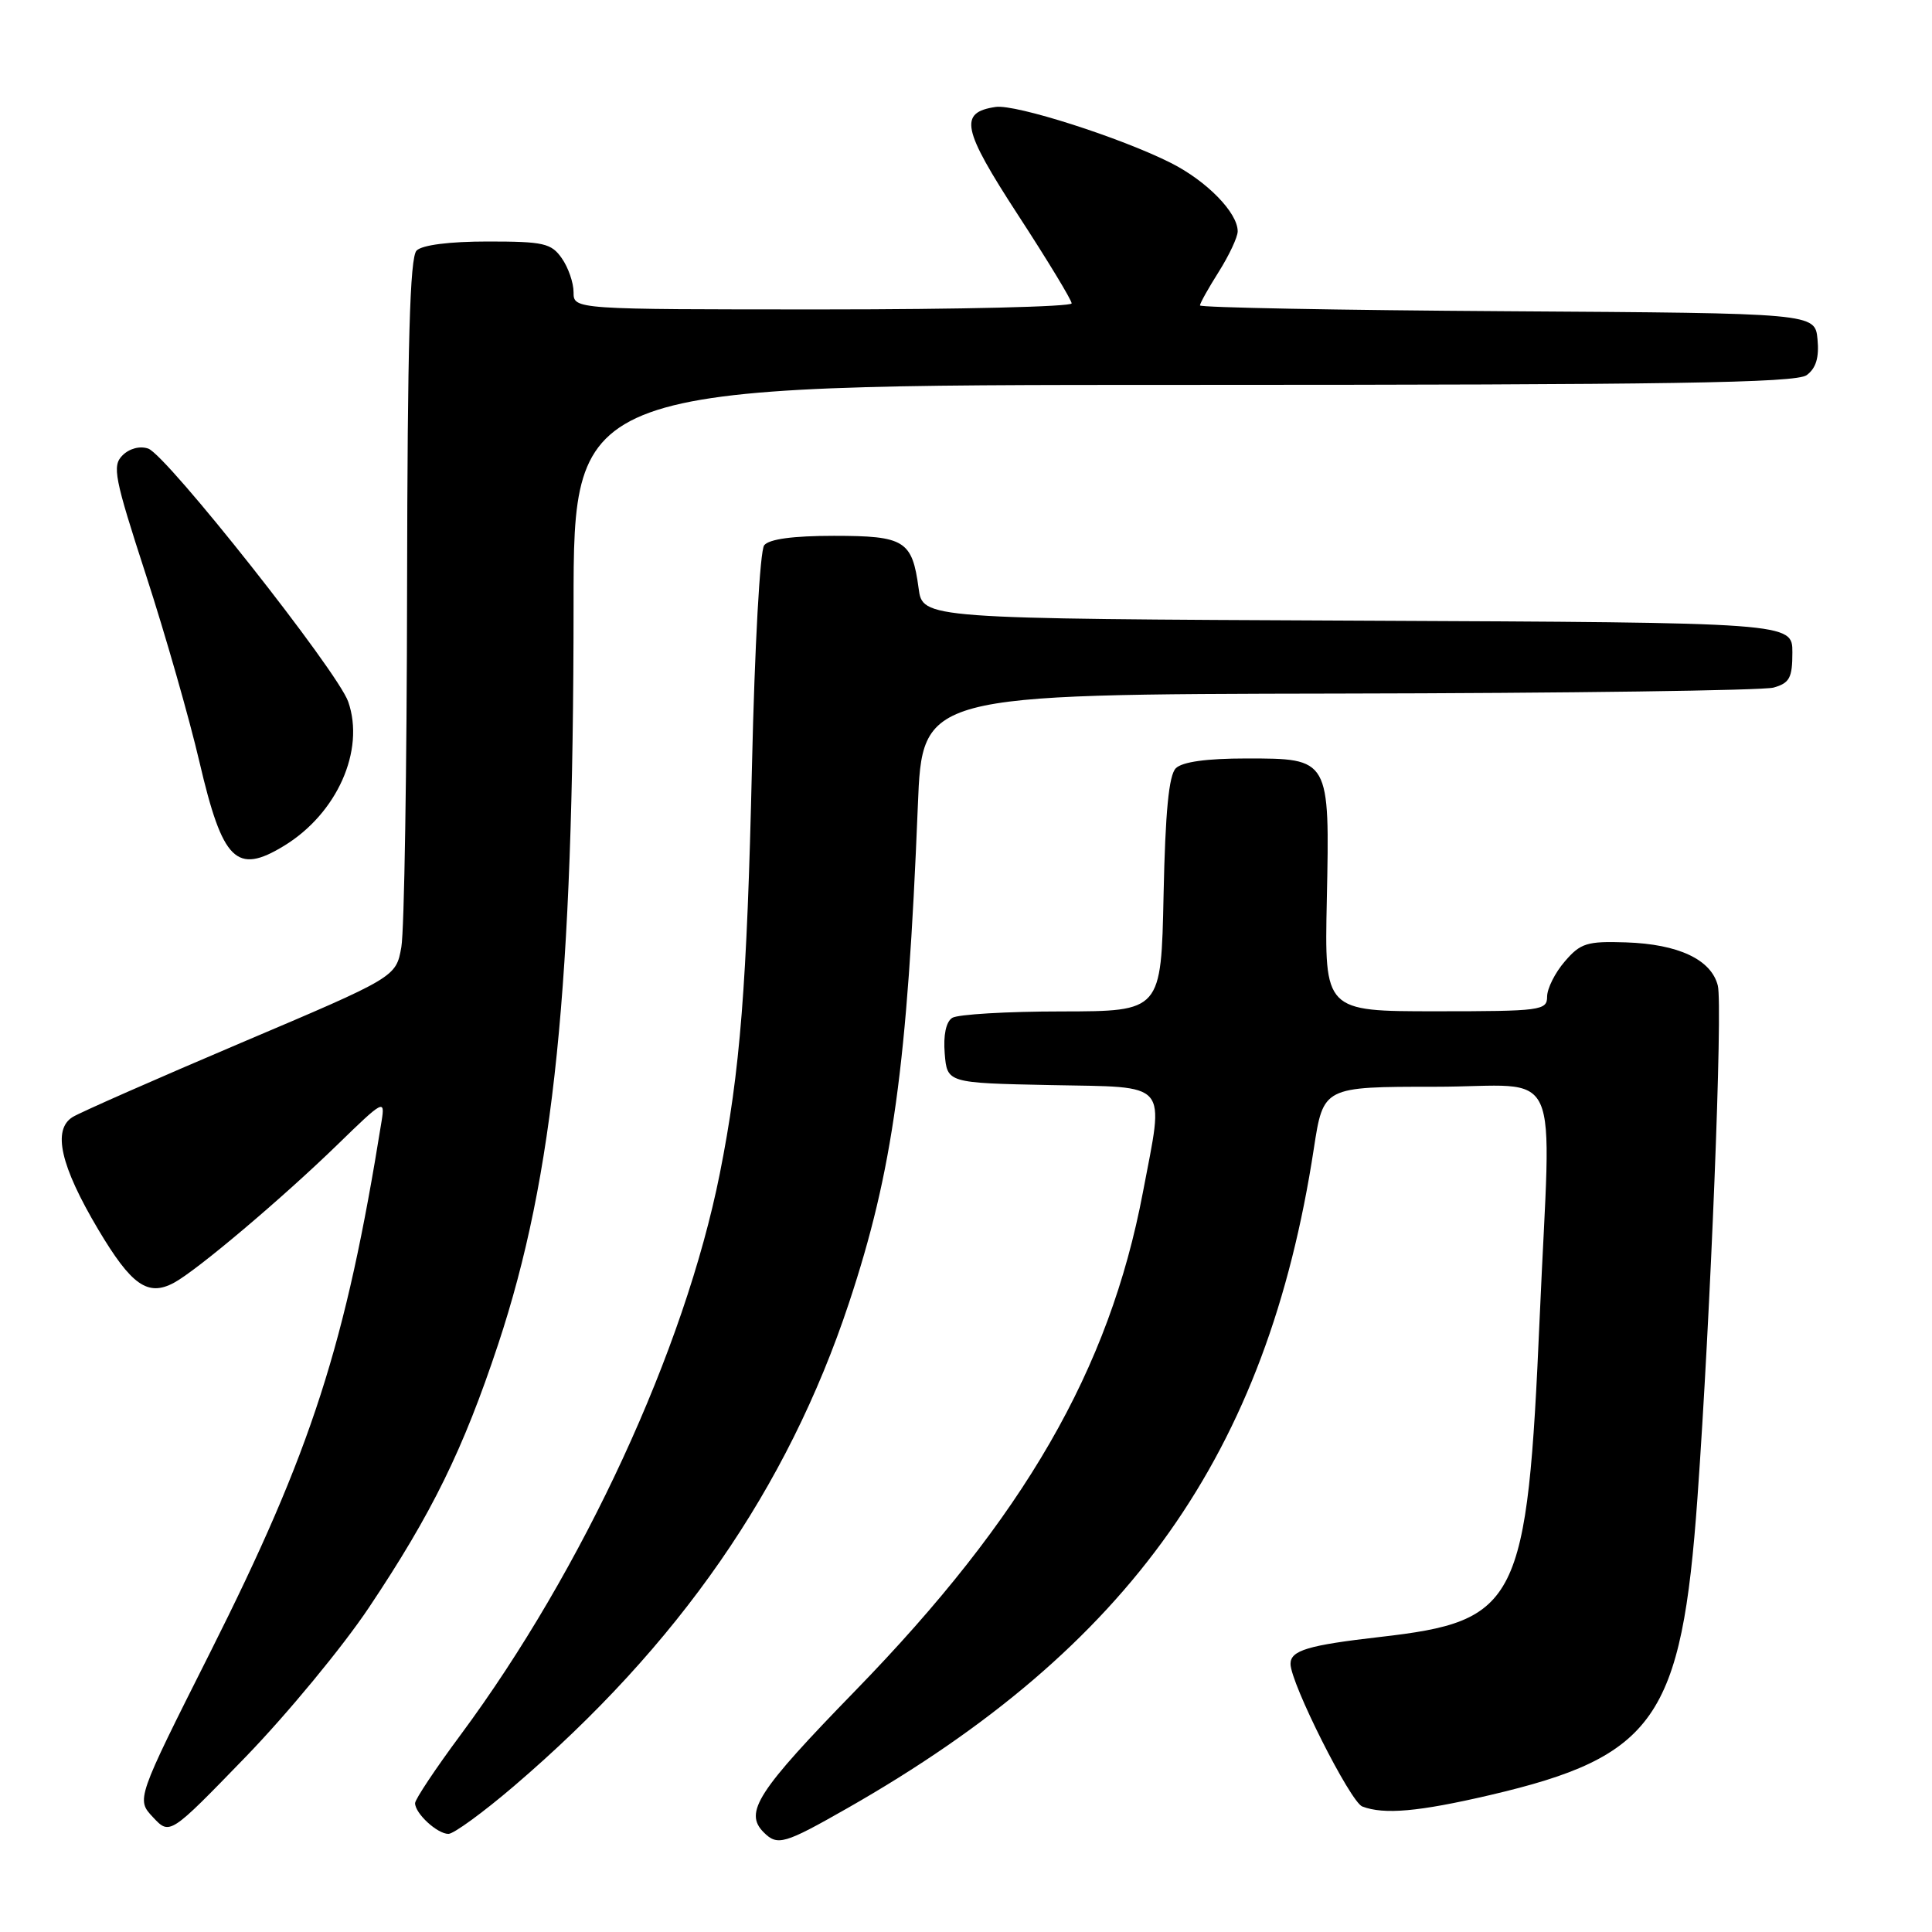 <?xml version="1.0" encoding="UTF-8" standalone="no"?>
<!DOCTYPE svg PUBLIC "-//W3C//DTD SVG 1.1//EN" "http://www.w3.org/Graphics/SVG/1.1/DTD/svg11.dtd" >
<svg xmlns="http://www.w3.org/2000/svg" xmlns:xlink="http://www.w3.org/1999/xlink" version="1.1" viewBox="0 0 256 256">
 <g >
 <path fill="currentColor"
d=" M 112.29 239.59 C 149.77 218.23 167.91 192.58 174.09 152.19 C 175.35 144.00 175.35 144.00 190.17 144.00 C 207.36 144.00 205.52 139.95 204.02 174.50 C 202.36 212.53 201.22 214.81 182.83 216.91 C 173.32 218.00 171.00 218.69 171.00 220.47 C 171.00 223.02 178.92 238.75 180.51 239.37 C 183.39 240.47 187.98 240.06 197.38 237.87 C 219.28 232.76 222.83 227.70 224.92 198.50 C 226.66 174.24 228.29 133.28 227.62 130.60 C 226.75 127.14 222.40 125.10 215.44 124.87 C 210.29 124.70 209.42 124.97 207.34 127.40 C 206.05 128.89 205.00 130.99 205.00 132.06 C 205.00 133.89 204.19 134.00 190.25 134.00 C 175.50 134.00 175.50 134.00 175.81 119.25 C 176.20 100.45 176.23 100.50 165.13 100.50 C 159.88 100.50 156.65 100.95 155.80 101.80 C 154.88 102.72 154.41 107.57 154.18 118.55 C 153.86 134.00 153.86 134.00 140.68 134.02 C 133.43 134.02 126.91 134.41 126.18 134.87 C 125.35 135.39 124.98 137.16 125.18 139.60 C 125.50 143.50 125.50 143.50 139.25 143.78 C 155.15 144.10 154.27 143.07 151.44 157.99 C 146.98 181.50 135.72 201.01 113.32 224.04 C 100.34 237.38 98.55 240.15 101.20 242.80 C 103.02 244.62 103.92 244.36 112.29 239.59 Z  M 48.87 213.03 C 57.24 200.52 61.37 192.10 66.01 178.12 C 73.41 155.80 75.99 130.53 76.00 80.25 C 76.00 51.00 76.00 51.00 156.81 51.00 C 221.35 51.00 237.97 50.74 239.39 49.71 C 240.63 48.80 241.06 47.38 240.83 44.96 C 240.50 41.50 240.50 41.50 199.75 41.24 C 177.34 41.10 159.00 40.75 159.00 40.47 C 159.00 40.19 160.12 38.18 161.50 36.00 C 162.87 33.82 164.00 31.42 164.00 30.65 C 164.00 28.18 159.91 23.99 155.15 21.59 C 148.51 18.24 134.56 13.78 131.93 14.17 C 127.02 14.90 127.47 17.07 134.89 28.48 C 138.80 34.48 142.00 39.76 142.00 40.20 C 142.00 40.64 127.15 41.00 109.00 41.00 C 76.00 41.00 76.00 41.00 76.00 38.72 C 76.00 37.47 75.30 35.44 74.44 34.22 C 73.05 32.23 72.03 32.00 64.64 32.00 C 59.57 32.00 55.94 32.46 55.20 33.20 C 54.31 34.09 53.99 45.48 53.94 77.95 C 53.91 101.90 53.57 123.29 53.18 125.49 C 52.47 129.47 52.47 129.47 31.99 138.16 C 20.72 142.95 10.66 147.38 9.63 148.01 C 6.92 149.69 8.00 154.47 13.02 162.92 C 17.41 170.30 19.58 171.83 23.04 169.98 C 26.07 168.36 37.45 158.74 44.77 151.62 C 50.79 145.76 51.03 145.63 50.57 148.51 C 45.81 178.20 41.30 192.20 27.86 218.93 C 18.05 238.43 18.05 238.43 20.28 240.80 C 22.50 243.17 22.50 243.17 32.54 232.81 C 38.06 227.11 45.41 218.21 48.87 213.03 Z  M 68.10 236.67 C 89.94 217.99 104.32 197.26 112.49 172.66 C 118.32 155.09 120.23 141.31 121.62 106.75 C 122.21 92.00 122.21 92.00 177.35 91.90 C 207.68 91.85 233.62 91.49 235.00 91.11 C 237.13 90.51 237.50 89.82 237.50 86.45 C 237.50 82.50 237.50 82.50 179.88 82.24 C 122.26 81.98 122.26 81.98 121.72 77.95 C 120.87 71.62 119.87 71.00 110.50 71.00 C 105.09 71.00 101.91 71.43 101.26 72.25 C 100.70 72.96 100.00 85.65 99.64 101.50 C 98.98 130.58 98.08 141.95 95.38 155.50 C 90.72 178.83 77.24 208.01 61.03 229.88 C 57.71 234.35 55.00 238.43 55.00 238.93 C 55.00 240.29 57.94 243.00 59.42 243.00 C 60.12 243.00 64.03 240.15 68.10 236.67 Z  M 37.63 112.08 C 44.66 107.80 48.39 99.43 46.14 92.98 C 44.73 88.94 22.10 60.30 19.64 59.44 C 18.54 59.06 17.15 59.42 16.23 60.34 C 14.84 61.73 15.15 63.29 19.34 76.19 C 21.90 84.06 25.09 95.21 26.43 100.97 C 29.50 114.12 31.32 115.93 37.63 112.08 Z "/>
</g>
</svg>